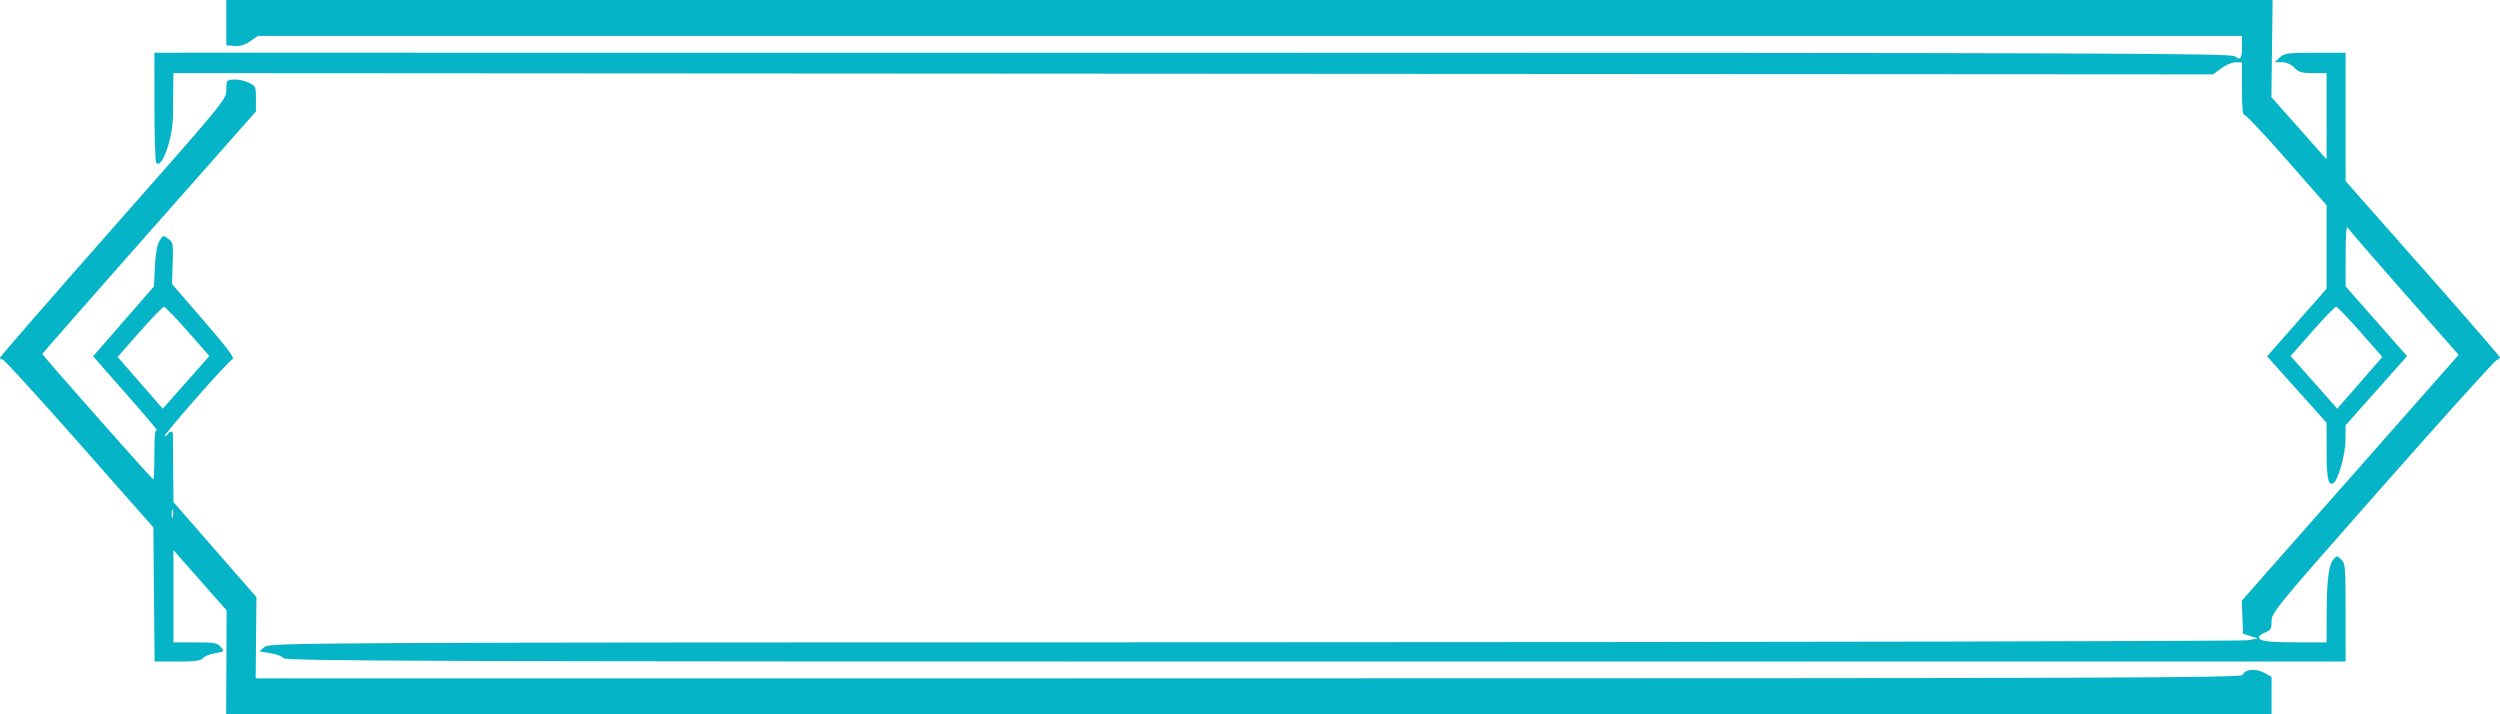 <svg width="133" height="38" viewBox="0 0 133 38" fill="none" xmlns="http://www.w3.org/2000/svg">
<path fill-rule="evenodd" clip-rule="evenodd" d="M12.04 1.204V2.408L12.462 2.447C12.748 2.474 13.018 2.395 13.303 2.2L13.723 1.913H66.498H119.272V2.466C119.272 3.138 119.206 3.229 118.888 2.992C118.676 2.835 111.382 2.809 65.369 2.806C36.069 2.803 11.223 2.802 10.155 2.803L8.214 2.806L8.216 5.643C8.217 7.203 8.256 8.549 8.303 8.633C8.575 9.118 9.202 7.37 9.205 6.121C9.205 5.665 9.211 4.977 9.216 4.591L9.227 3.889L63.482 3.924L117.737 3.958L118.165 3.637C118.4 3.46 118.745 3.316 118.932 3.316H119.272V4.718C119.272 5.776 119.308 6.121 119.417 6.121C119.496 6.121 120.509 7.2 121.667 8.52L123.773 10.918V13.14V15.363L122.191 17.159L120.608 18.956L122.191 20.723L123.773 22.49L123.775 23.837C123.777 25.385 123.843 25.787 124.086 25.733C124.358 25.672 124.774 24.27 124.78 23.394L124.786 22.623L126.421 20.785L128.057 18.948L126.421 17.092L124.786 15.235L124.788 13.579C124.789 12.564 124.828 11.992 124.889 12.102C124.944 12.2 126.297 13.765 127.895 15.579L130.801 18.877L125.031 25.417L119.261 31.957L119.295 32.835L119.329 33.713L119.723 33.839L120.116 33.964L119.61 34.06C119.331 34.113 95.533 34.161 66.725 34.168C15.837 34.18 14.339 34.187 14.074 34.417L13.802 34.655L14.378 34.745C14.695 34.794 15.013 34.915 15.086 35.014C15.199 35.169 22.94 35.195 70.002 35.195H124.786V32.6C124.786 30.155 124.773 29.993 124.557 29.772C124.349 29.558 124.313 29.555 124.151 29.739C123.89 30.035 123.784 30.852 123.778 32.612L123.773 34.175L122.226 34.173C120.643 34.171 120.173 34.108 120.173 33.898C120.173 33.832 120.324 33.719 120.51 33.645C120.803 33.53 120.848 33.45 120.848 33.042C120.848 32.591 121.09 32.297 126.751 25.882C129.998 22.202 132.732 19.173 132.827 19.15C132.922 19.128 133 19.069 133 19.02C133 18.972 131.152 16.84 128.893 14.284L124.786 9.636V6.221V2.806H123.167C121.722 2.806 121.519 2.833 121.282 3.056L121.016 3.307L121.403 3.311C121.645 3.314 121.89 3.423 122.059 3.603C122.281 3.839 122.456 3.889 123.051 3.889H123.773L123.773 6.183L123.773 8.476L122.306 6.821L120.838 5.165L120.871 2.582L120.904 0L66.472 0L12.04 0V1.204ZM12.04 4.777C12.04 5.289 11.989 5.35 6.02 12.114C2.709 15.866 0 18.979 0 19.032C0 19.084 0.063 19.128 0.141 19.128C0.218 19.129 2.054 21.138 4.22 23.593L8.158 28.057L8.191 31.626L8.224 35.195H9.443C10.347 35.195 10.696 35.149 10.792 35.017C10.863 34.92 11.152 34.801 11.434 34.753C11.932 34.668 11.941 34.658 11.751 34.42C11.581 34.208 11.397 34.175 10.391 34.175H9.227V31.721V29.266L10.642 30.87L12.056 32.473L12.044 35.237L12.032 38H66.44H120.848V37.004V36.007L120.438 35.786C119.988 35.542 119.412 35.605 119.309 35.908C119.257 36.062 111.701 36.087 66.426 36.087H13.603L13.623 33.927L13.643 31.767L11.437 29.241L9.231 26.715L9.211 24.993C9.2 24.047 9.194 23.2 9.196 23.113C9.203 22.922 9.043 22.901 8.945 23.081C8.907 23.151 8.825 23.208 8.763 23.208C8.618 23.208 12.152 19.193 12.377 19.101C12.496 19.052 12.043 18.451 10.849 17.071L9.152 15.111L9.187 14.008C9.221 12.957 9.21 12.896 8.946 12.7C8.682 12.504 8.662 12.51 8.479 12.826C8.354 13.043 8.271 13.512 8.239 14.197L8.19 15.238L6.571 17.096L4.952 18.954L6.724 20.968C7.698 22.076 8.432 22.944 8.355 22.897C8.246 22.83 8.214 23.119 8.214 24.157C8.214 24.898 8.187 25.503 8.153 25.503C8.089 25.503 2.25 18.902 2.25 18.829C2.25 18.806 4.807 15.894 7.933 12.358L13.615 5.93L13.615 5.254C13.615 4.6 13.602 4.572 13.217 4.389C12.998 4.286 12.644 4.214 12.429 4.231C12.053 4.259 12.04 4.278 12.04 4.777ZM9.988 17.631L11.14 18.941L9.899 20.341L8.658 21.742L7.458 20.366L6.258 18.99L7.431 17.656C8.076 16.923 8.656 16.322 8.72 16.322C8.785 16.322 9.355 16.911 9.988 17.631ZM125.569 17.656L126.742 18.99L125.542 20.366L124.342 21.742L123.101 20.341L121.86 18.941L123.012 17.631C123.645 16.911 124.215 16.322 124.28 16.322C124.344 16.322 124.924 16.923 125.569 17.656ZM9.192 27.509C9.164 27.634 9.138 27.563 9.136 27.352C9.134 27.142 9.157 27.041 9.188 27.127C9.219 27.213 9.221 27.385 9.192 27.509Z" fill="#05B4C7"/>
</svg>
